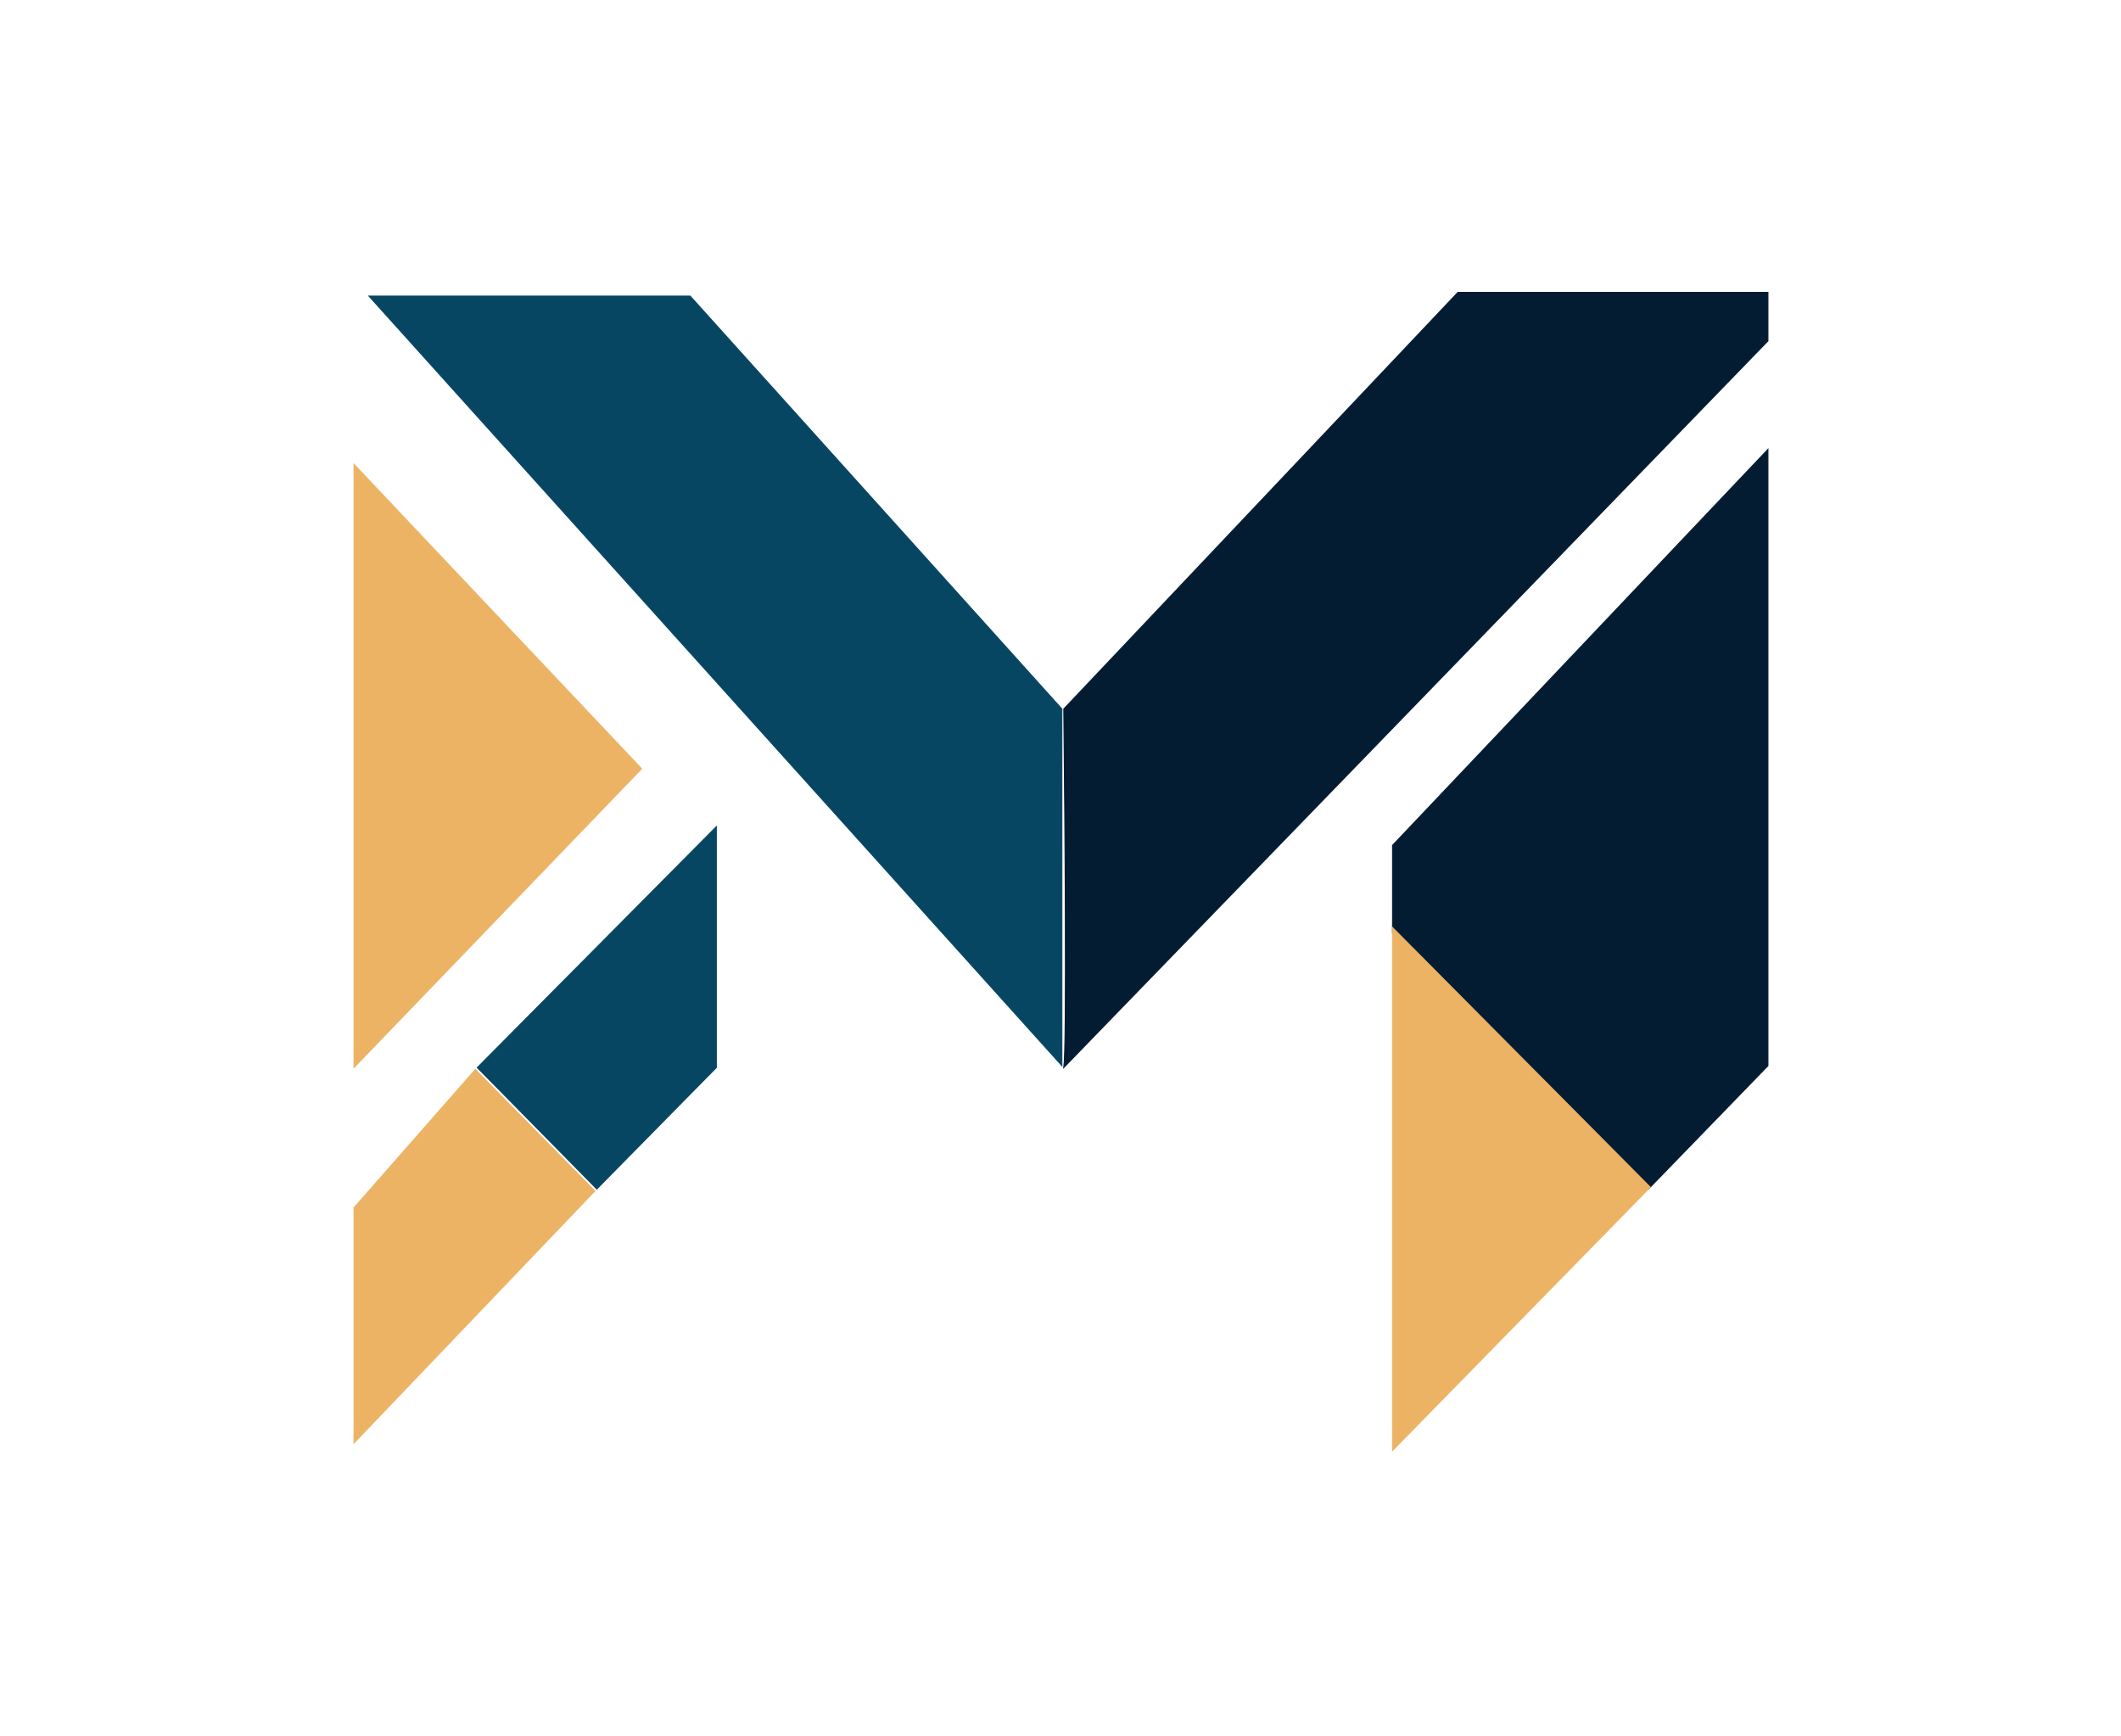 <svg width="2271" height="1859" viewBox="0 0 2271 1859" fill="none" xmlns="http://www.w3.org/2000/svg">
<g filter="url(#filter0_d_11_3)">
<path d="M379 1541V1289L509 1141L637 1271L379 1541Z" fill="#ECB365"/>
<path d="M379 1541V1289L509 1141L637 1271L379 1541Z" stroke="#ECB365"/>
</g>
<g filter="url(#filter1_d_11_3)">
<path d="M639 1269L511 1139L767 881V1139L639 1269Z" fill="#064663"/>
<path d="M639 1269L511 1139L767 881V1139L639 1269Z" stroke="#064663"/>
</g>
<g filter="url(#filter2_d_11_3)">
<path d="M379 1139V493L687 819L379 1139Z" fill="#ECB365"/>
<path d="M379 1139V493L687 819L379 1139Z" stroke="#ECB365"/>
</g>
<g filter="url(#filter3_d_11_3)">
<path d="M1491 901V995L1765 1269L1893 1137V477L1491 901Z" fill="#041C32"/>
<path d="M1491 901V995L1765 1269L1893 1137V477L1491 901Z" stroke="#041C32"/>
</g>
<g filter="url(#filter4_d_11_3)">
<path d="M1491 989V1549L1767 1267L1491 989Z" fill="#ECB365"/>
<path d="M1491 989V1549L1767 1267L1491 989Z" stroke="#ECB365"/>
</g>
<g filter="url(#filter5_d_11_3)">
<path d="M739 313H395L1137 1137V755L739 313Z" fill="#064663"/>
<path d="M739 313H395L1137 1137V755L739 313Z" stroke="#064663"/>
</g>
<g filter="url(#filter6_d_11_3)">
<path d="M1139 755C1140.33 874.333 1142.2 1118.2 1139 1139L1893 361V309H1561L1139 755Z" fill="#041C32"/>
<path d="M1139 755C1140.33 874.333 1142.2 1118.2 1139 1139L1893 361V309H1561L1139 755Z" stroke="#041C32"/>
</g>
<defs>
<filter id="filter0_d_11_3" x="374.5" y="1140.27" width="267.197" height="409.981" filterUnits="userSpaceOnUse" color-interpolation-filters="sRGB">
<feFlood flood-opacity="0" result="BackgroundImageFix"/>
<feColorMatrix in="SourceAlpha" type="matrix" values="0 0 0 0 0 0 0 0 0 0 0 0 0 0 0 0 0 0 127 0" result="hardAlpha"/>
<feOffset dy="4"/>
<feGaussianBlur stdDeviation="2"/>
<feComposite in2="hardAlpha" operator="out"/>
<feColorMatrix type="matrix" values="0 0 0 0 0 0 0 0 0 0 0 0 0 0 0 0 0 0 0.25 0"/>
<feBlend mode="normal" in2="BackgroundImageFix" result="effect1_dropShadow_11_3"/>
<feBlend mode="normal" in="SourceGraphic" in2="effect1_dropShadow_11_3" result="shape"/>
</filter>
<filter id="filter1_d_11_3" x="506.297" y="879.786" width="265.203" height="397.926" filterUnits="userSpaceOnUse" color-interpolation-filters="sRGB">
<feFlood flood-opacity="0" result="BackgroundImageFix"/>
<feColorMatrix in="SourceAlpha" type="matrix" values="0 0 0 0 0 0 0 0 0 0 0 0 0 0 0 0 0 0 127 0" result="hardAlpha"/>
<feOffset dy="4"/>
<feGaussianBlur stdDeviation="2"/>
<feComposite in2="hardAlpha" operator="out"/>
<feColorMatrix type="matrix" values="0 0 0 0 0 0 0 0 0 0 0 0 0 0 0 0 0 0 0.25 0"/>
<feBlend mode="normal" in2="BackgroundImageFix" result="effect1_dropShadow_11_3"/>
<feBlend mode="normal" in="SourceGraphic" in2="effect1_dropShadow_11_3" result="shape"/>
</filter>
<filter id="filter2_d_11_3" x="374.5" y="491.743" width="317.191" height="656.498" filterUnits="userSpaceOnUse" color-interpolation-filters="sRGB">
<feFlood flood-opacity="0" result="BackgroundImageFix"/>
<feColorMatrix in="SourceAlpha" type="matrix" values="0 0 0 0 0 0 0 0 0 0 0 0 0 0 0 0 0 0 127 0" result="hardAlpha"/>
<feOffset dy="4"/>
<feGaussianBlur stdDeviation="2"/>
<feComposite in2="hardAlpha" operator="out"/>
<feColorMatrix type="matrix" values="0 0 0 0 0 0 0 0 0 0 0 0 0 0 0 0 0 0 0.25 0"/>
<feBlend mode="normal" in2="BackgroundImageFix" result="effect1_dropShadow_11_3"/>
<feBlend mode="normal" in="SourceGraphic" in2="effect1_dropShadow_11_3" result="shape"/>
</filter>
<filter id="filter3_d_11_3" x="1486.5" y="475.746" width="411" height="801.967" filterUnits="userSpaceOnUse" color-interpolation-filters="sRGB">
<feFlood flood-opacity="0" result="BackgroundImageFix"/>
<feColorMatrix in="SourceAlpha" type="matrix" values="0 0 0 0 0 0 0 0 0 0 0 0 0 0 0 0 0 0 127 0" result="hardAlpha"/>
<feOffset dy="4"/>
<feGaussianBlur stdDeviation="2"/>
<feComposite in2="hardAlpha" operator="out"/>
<feColorMatrix type="matrix" values="0 0 0 0 0 0 0 0 0 0 0 0 0 0 0 0 0 0 0.25 0"/>
<feBlend mode="normal" in2="BackgroundImageFix" result="effect1_dropShadow_11_3"/>
<feBlend mode="normal" in="SourceGraphic" in2="effect1_dropShadow_11_3" result="shape"/>
</filter>
<filter id="filter4_d_11_3" x="1486.5" y="987.787" width="285.202" height="570.439" filterUnits="userSpaceOnUse" color-interpolation-filters="sRGB">
<feFlood flood-opacity="0" result="BackgroundImageFix"/>
<feColorMatrix in="SourceAlpha" type="matrix" values="0 0 0 0 0 0 0 0 0 0 0 0 0 0 0 0 0 0 127 0" result="hardAlpha"/>
<feOffset dy="4"/>
<feGaussianBlur stdDeviation="2"/>
<feComposite in2="hardAlpha" operator="out"/>
<feColorMatrix type="matrix" values="0 0 0 0 0 0 0 0 0 0 0 0 0 0 0 0 0 0 0.25 0"/>
<feBlend mode="normal" in2="BackgroundImageFix" result="effect1_dropShadow_11_3"/>
<feBlend mode="normal" in="SourceGraphic" in2="effect1_dropShadow_11_3" result="shape"/>
</filter>
<filter id="filter5_d_11_3" x="389.877" y="312.5" width="751.623" height="833.802" filterUnits="userSpaceOnUse" color-interpolation-filters="sRGB">
<feFlood flood-opacity="0" result="BackgroundImageFix"/>
<feColorMatrix in="SourceAlpha" type="matrix" values="0 0 0 0 0 0 0 0 0 0 0 0 0 0 0 0 0 0 127 0" result="hardAlpha"/>
<feOffset dy="4"/>
<feGaussianBlur stdDeviation="2"/>
<feComposite in2="hardAlpha" operator="out"/>
<feColorMatrix type="matrix" values="0 0 0 0 0 0 0 0 0 0 0 0 0 0 0 0 0 0 0.25 0"/>
<feBlend mode="normal" in2="BackgroundImageFix" result="effect1_dropShadow_11_3"/>
<feBlend mode="normal" in="SourceGraphic" in2="effect1_dropShadow_11_3" result="shape"/>
</filter>
<filter id="filter6_d_11_3" x="1134.27" y="308.5" width="763.233" height="839.974" filterUnits="userSpaceOnUse" color-interpolation-filters="sRGB">
<feFlood flood-opacity="0" result="BackgroundImageFix"/>
<feColorMatrix in="SourceAlpha" type="matrix" values="0 0 0 0 0 0 0 0 0 0 0 0 0 0 0 0 0 0 127 0" result="hardAlpha"/>
<feOffset dy="4"/>
<feGaussianBlur stdDeviation="2"/>
<feComposite in2="hardAlpha" operator="out"/>
<feColorMatrix type="matrix" values="0 0 0 0 0 0 0 0 0 0 0 0 0 0 0 0 0 0 0.25 0"/>
<feBlend mode="normal" in2="BackgroundImageFix" result="effect1_dropShadow_11_3"/>
<feBlend mode="normal" in="SourceGraphic" in2="effect1_dropShadow_11_3" result="shape"/>
</filter>
</defs>
</svg>
